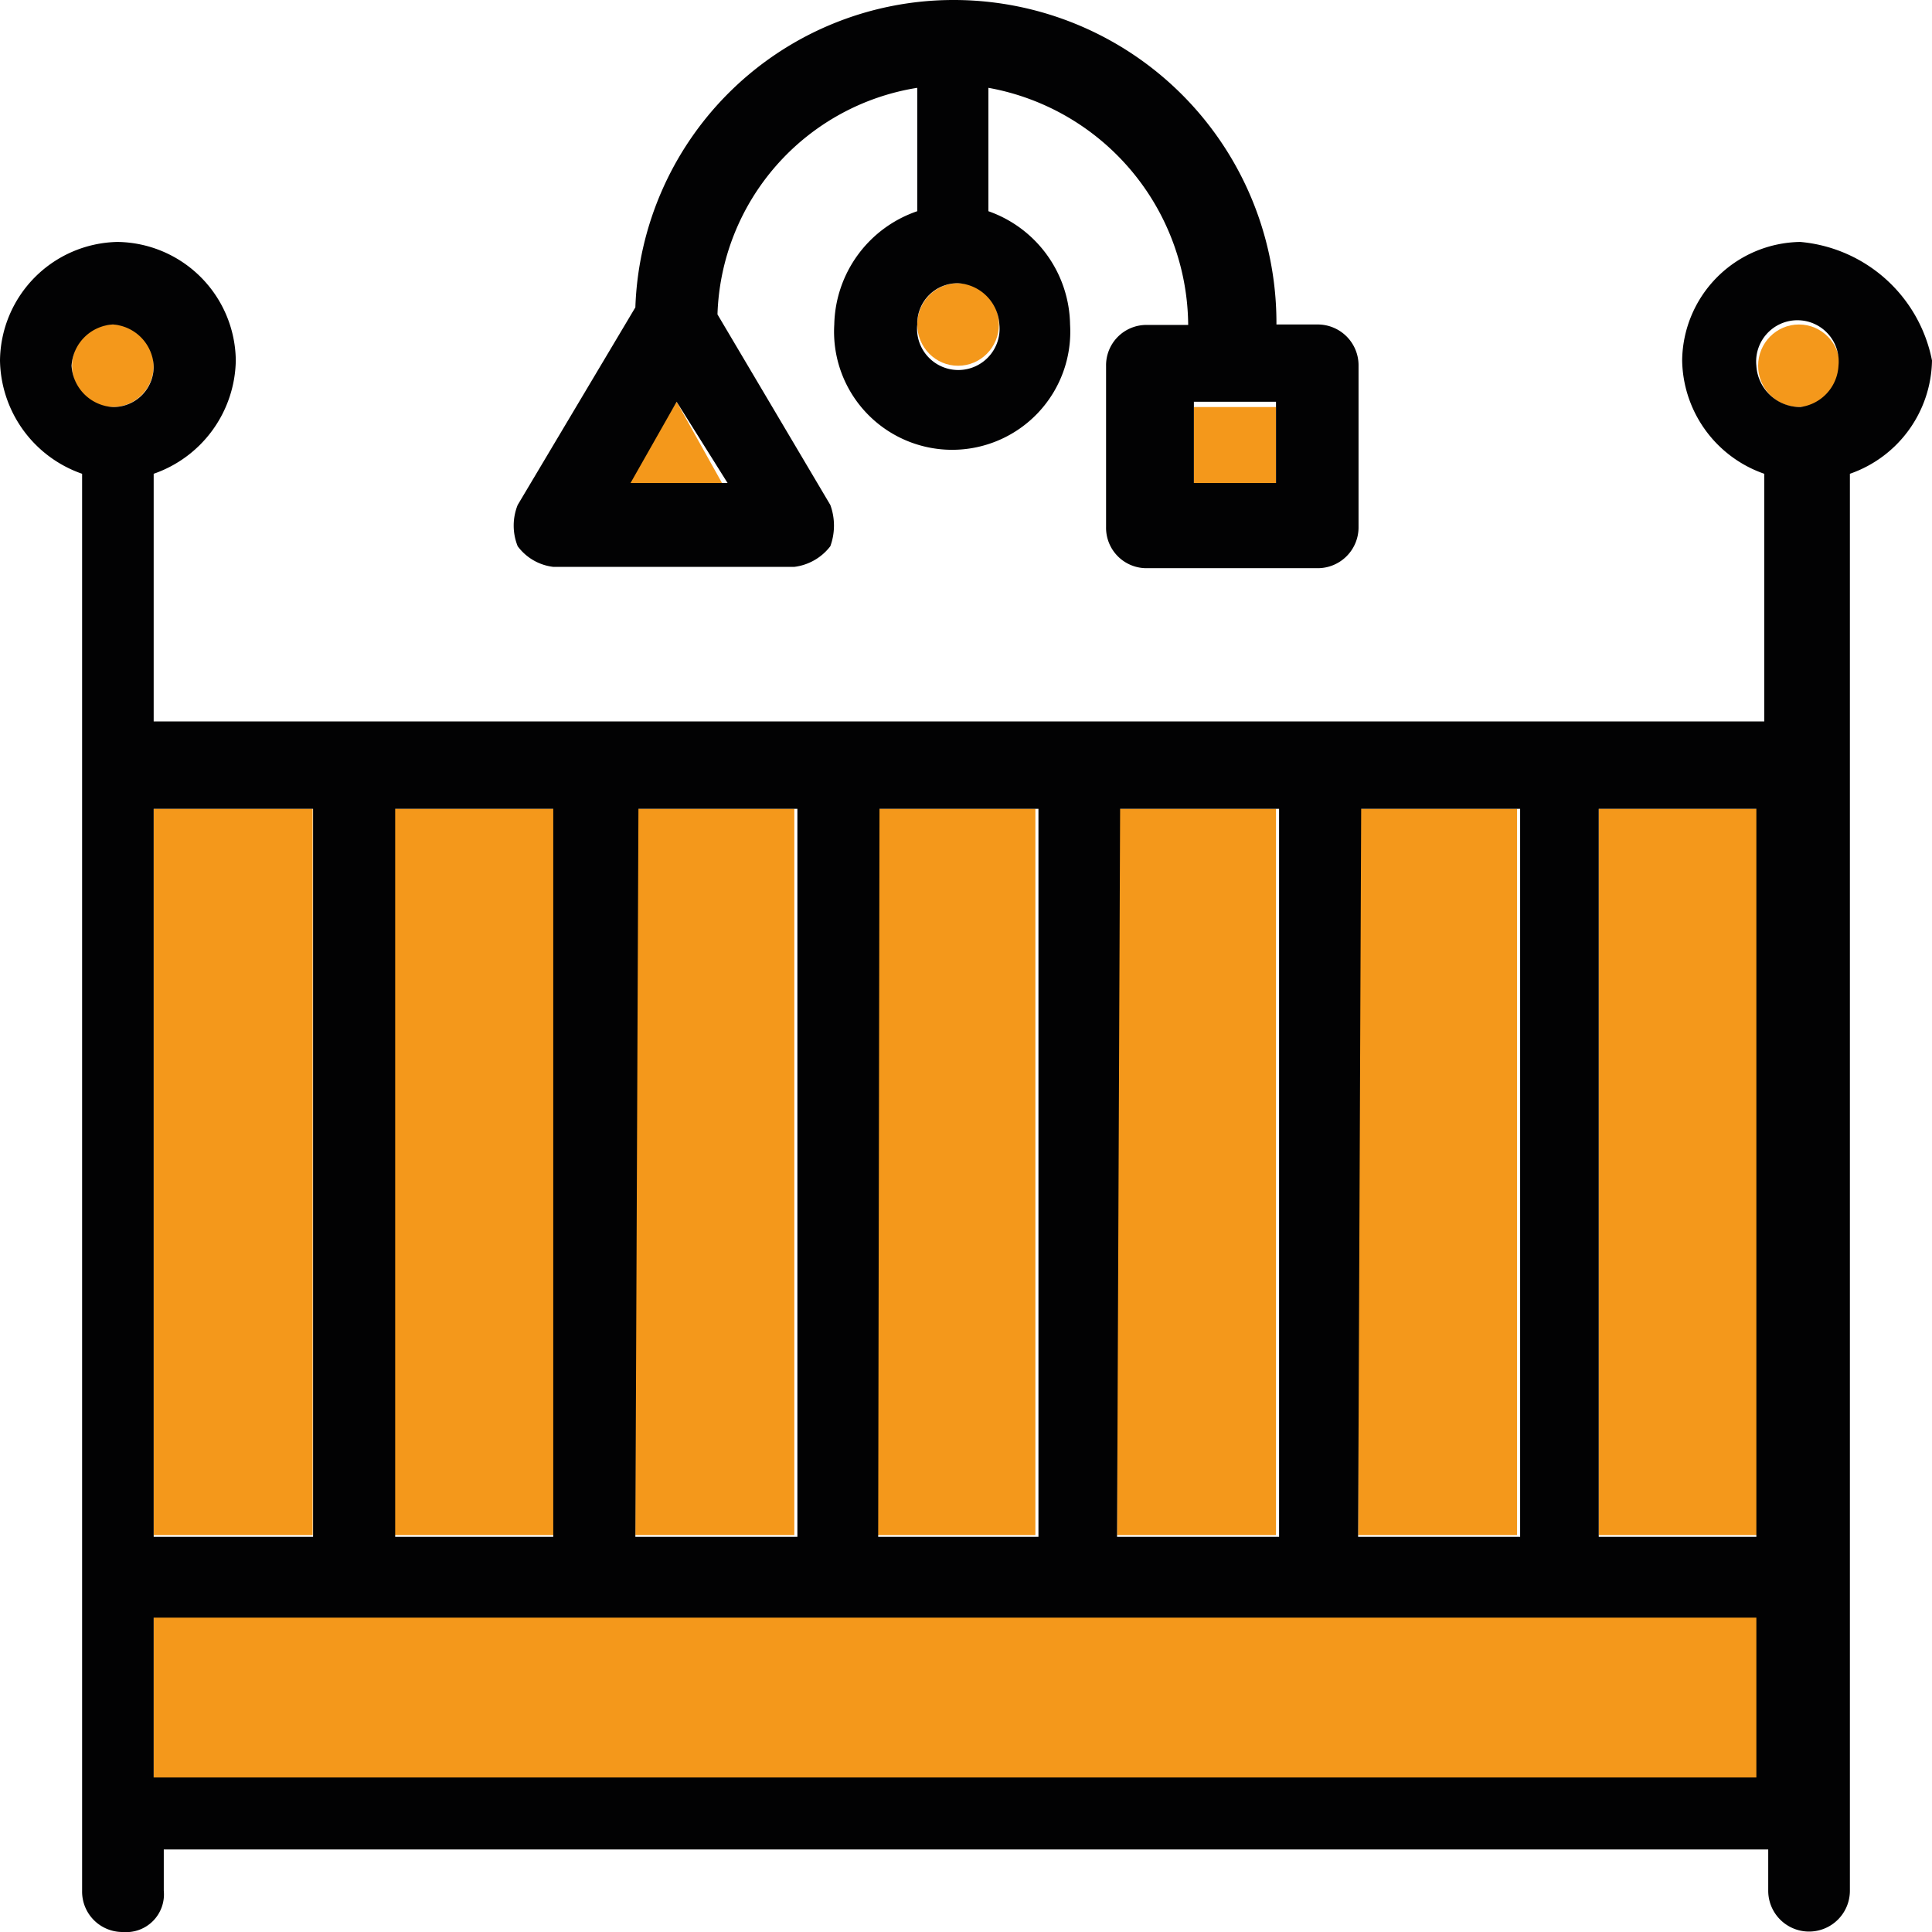 <svg id="Layer_1" data-name="Layer 1" xmlns="http://www.w3.org/2000/svg" viewBox="0 0 44 44"><defs><style>.cls-1{fill:#f4981b}.cls-2{fill:#020203}</style></defs><path class="cls-1" d="M30.93 18.42h3.62v16.54h-3.62zM25.44 18.42h3.62v16.54h-3.62zM8.99 18.42h3.62v16.54H8.99zM19.96 18.42h3.62v16.54h-3.62zM27.19 9.27h1.87v1.88h-1.87z"/><ellipse class="cls-1" cx="21.82" cy="7.39" rx=".93" ry=".94"/><path class="cls-1" d="M15.41 9.15l-1.17 1.88h2.22l-1.05-1.88zM14.47 18.42h3.62v16.54h-3.62z"/><ellipse class="cls-1" cx="40.97" cy="8.33" rx=".93" ry=".94"/><path class="cls-1" d="M3.5 18.42h3.62v16.54H3.5zM36.41 18.42h3.62v16.54h-3.62z"/><ellipse class="cls-1" cx="2.57" cy="8.33" rx=".93" ry=".94"/><path class="cls-1" d="M3.5 36.73h36.53v4.25H3.5z"/><path class="cls-2" d="M41 5.51a2.73 2.73 0 0 0-2.69 2.7 2.78 2.78 0 0 0 1.87 2.58v5.64H3.5v-5.64a2.78 2.78 0 0 0 1.87-2.58 2.73 2.73 0 0 0-2.69-2.7A2.73 2.73 0 0 0 0 8.21a2.78 2.78 0 0 0 1.87 2.58v32.27a.92.92 0 0 0 .93.94.86.86 0 0 0 .93-.94v-.94h36.54v.94a.93.93 0 1 0 1.86 0V10.79A2.78 2.78 0 0 0 44 8.21a3.36 3.36 0 0 0-3-2.7zM31 18.42h3.62V35h-3.69zm-5.49 0h3.62V35h-3.69zm-5.48 0h3.62V35H20zm-5.49 0h3.62V35h-3.69zm-5.54 0h3.6V35H9zm-1.87 0V35H3.5V18.42zM2.57 9.27a1 1 0 0 1-.94-.94 1 1 0 0 1 .94-.94 1 1 0 0 1 .93.94.92.92 0 0 1-.93.94zM40 40.48H3.5v-3.64H40zM40 35h-3.59V18.42H40zm1-25.73a1 1 0 0 1-1-.94.94.94 0 1 1 1.87 0 1 1 0 0 1-.87.94z"/><path class="cls-2" d="M12.6 12.91h5.49a1.22 1.22 0 0 0 .82-.47 1.37 1.37 0 0 0 0-.94l-2.57-4.34A5.4 5.4 0 0 1 20.89 2v2.81A2.79 2.79 0 0 0 19 7.39a2.69 2.69 0 1 0 5.37 0 2.78 2.78 0 0 0-1.86-2.58V2a5.53 5.53 0 0 1 4.55 5.4h-.94a.92.92 0 0 0-.93.94V12a.92.92 0 0 0 .93.94H30a.93.93 0 0 0 .94-.94V8.33a.93.93 0 0 0-.94-.94h-.93A7.35 7.35 0 0 0 21.71 0a7.25 7.25 0 0 0-7.24 7l-2.68 4.5a1.26 1.26 0 0 0 0 .94 1.18 1.18 0 0 0 .81.47zM29.06 11h-1.87V9.15h1.87zm-7.24-4.55a1 1 0 0 1 .94.94.94.94 0 1 1-1.87 0 .92.92 0 0 1 .93-.94zm-6.41 2.7L16.57 11h-2.21z"/></svg>